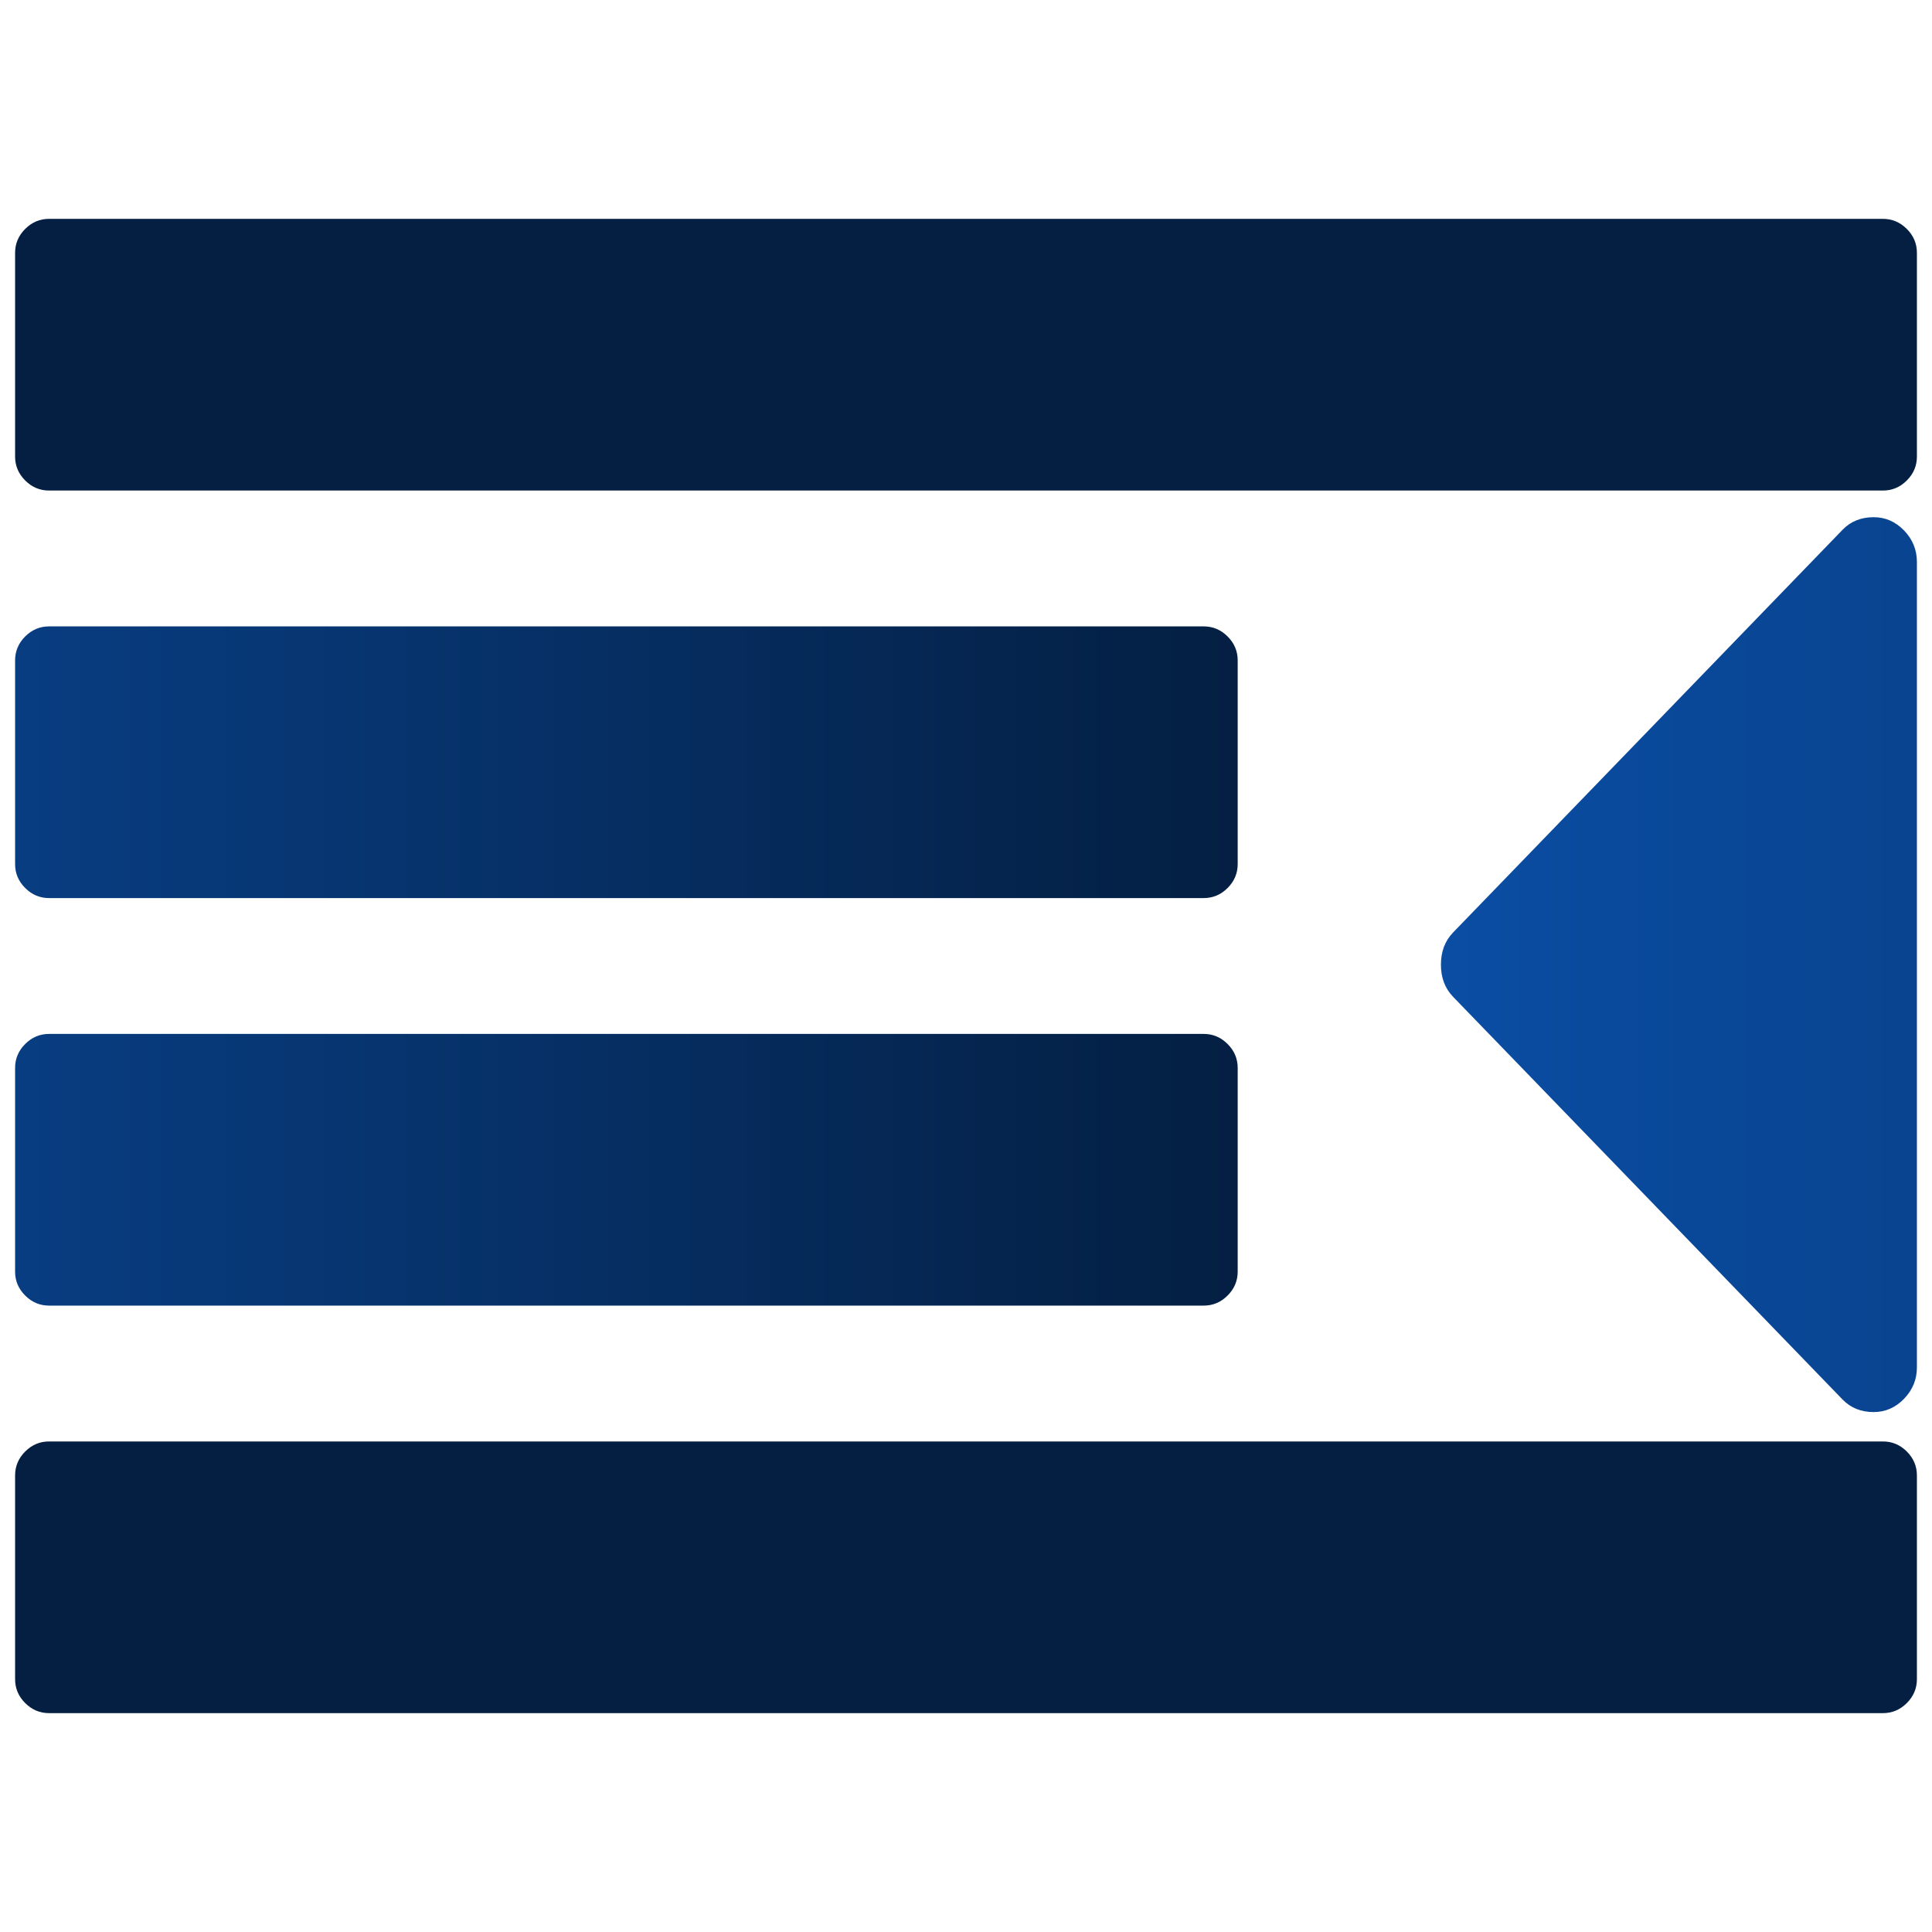 <?xml version="1.0" encoding="UTF-8" standalone="no"?>
<!-- Created with Inkscape (http://www.inkscape.org/) -->

<svg
   xmlns:dc="http://purl.org/dc/elements/1.1/"
   xmlns:cc="http://creativecommons.org/ns#"
   xmlns:rdf="http://www.w3.org/1999/02/22-rdf-syntax-ns#"
   xmlns:svg="http://www.w3.org/2000/svg"
   xmlns="http://www.w3.org/2000/svg"
   xmlns:xlink="http://www.w3.org/1999/xlink"
   xmlns:sodipodi="http://sodipodi.sourceforge.net/DTD/sodipodi-0.dtd"
   xmlns:inkscape="http://www.inkscape.org/namespaces/inkscape"
   width="128"
   height="128"
   viewBox="0 0 128 128"
   id="svg2"
   version="1.1"
   inkscape:version="0.91 r13725"
   sodipodi:docname="format-indent-less.svg">
  <defs
     id="defs4">
    <linearGradient
       inkscape:collect="always"
       id="linearGradient4178">
      <stop
         style="stop-color:#0a4da3;stop-opacity:1"
         offset="0"
         id="stop4180" />
      <stop
         style="stop-color:#041f42;stop-opacity:1"
         offset="1"
         id="stop4182" />
    </linearGradient>
    <linearGradient
       inkscape:collect="always"
       xlink:href="#linearGradient4178"
       id="linearGradient4205"
       gradientUnits="userSpaceOnUse"
       x1="3.25"
       y1="988.362"
       x2="127"
       y2="988.362"
       gradientTransform="matrix(1.274,0,0,1.317,91.323,-313.855)" />
    <linearGradient
       inkscape:collect="always"
       xlink:href="#linearGradient4178"
       id="linearGradient4207"
       gradientUnits="userSpaceOnUse"
       x1="3.25"
       y1="988.362"
       x2="127"
       y2="988.362" />
    <linearGradient
       inkscape:collect="always"
       xlink:href="#linearGradient4178"
       id="linearGradient4209"
       gradientUnits="userSpaceOnUse"
       x1="3.25"
       y1="988.362"
       x2="127"
       y2="988.362" />
  </defs>
  <sodipodi:namedview
     id="base"
     pagecolor="#f9f9f9"
     bordercolor="#666666"
     borderopacity="1.0"
     inkscape:pageopacity="0.0"
     inkscape:pageshadow="2"
     inkscape:zoom="11.2"
     inkscape:cx="57.130788"
     inkscape:cy="69.707741"
     inkscape:document-units="px"
     inkscape:current-layer="layer1"
     showgrid="false"
     units="px"
     inkscape:window-width="3840"
     inkscape:window-height="2128"
     inkscape:window-x="0"
     inkscape:window-y="32"
     inkscape:window-maximized="0" />
  <g
     inkscape:label="Layer 1"
     inkscape:groupmode="layer"
     id="layer1"
     transform="translate(0,-924.362)">
    <path
       d="m 127,1022.112 0,13.5 q 0,0.914 -0.668,1.582 -0.668,0.668 -1.582,0.668 l -121.5,0 q -0.914,0 -1.582,-0.668 Q 1,1036.526 1,1035.612 l 0,-13.5 q 0,-0.914 0.668,-1.582 0.668,-0.668 1.582,-0.668 l 121.5,0 q 0.914,0 1.582,0.668 0.668,0.668 0.668,1.582 z"
       id="path4145"
       style="fill:#041f42;fill-opacity:1" />
    <path
       inkscape:connector-curvature="0"
       d="m 127,961.594 0,53.357 q 0,1.204 -0.851,2.084 -0.851,0.88 -2.016,0.88 -1.254,0 -2.061,-0.834 L 96.271,990.403 q -0.806,-0.834 -0.806,-2.131 0,-1.297 0.806,-2.131 l 25.802,-26.679 q 0.806,-0.834 2.061,-0.834 1.165,0 2.016,0.88 Q 127,960.39 127,961.594 Z"
       id="path4147"
       style="fill:url(#linearGradient4205);fill-opacity:1" />
    <g
       id="g4144"
       transform="translate(-45,0)">
      <path
         style="fill:url(#linearGradient4207);fill-opacity:1"
         id="path4143"
         d="m 127,995.112 0,13.5 q 0,0.914 -0.668,1.582 -0.668,0.668 -1.582,0.668 l -76.5,0 q -0.914,0 -1.582,-0.668 Q 46,1009.526 46,1008.612 l 0,-13.5 q 0,-0.914 0.668,-1.582 0.668,-0.668 1.582,-0.668 l 76.5,0 q 0.914,0 1.582,0.668 0.668,0.668 0.668,1.582 z"
         inkscape:connector-curvature="0" />
      <path
         style="fill:url(#linearGradient4209);fill-opacity:1"
         id="path4141"
         d="m 127,968.112 0,13.5 q 0,0.914 -0.668,1.582 -0.668,0.668 -1.582,0.668 l -76.5,0 q -0.914,0 -1.582,-0.668 Q 46,982.526 46,981.612 l 0,-13.5 q 0,-0.914 0.668,-1.582 0.668,-0.668 1.582,-0.668 l 76.5,0 q 0.914,0 1.582,0.668 0.668,0.668 0.668,1.582 z"
         inkscape:connector-curvature="0" />
    </g>
    <path
       d="m 127,941.112 0,13.5 q 0,0.914 -0.668,1.582 -0.668,0.668 -1.582,0.668 l -121.5,0 q -0.914,0 -1.582,-0.668 Q 1,955.526 1,954.612 l 0,-13.5 q 0,-0.914 0.668,-1.582 0.668,-0.668 1.582,-0.668 l 121.5,0 q 0.914,0 1.582,0.668 0.668,0.668 0.668,1.582 z"
       id="path4"
       style="fill-opacity:1;fill:#041f42" />
  </g>
</svg>
